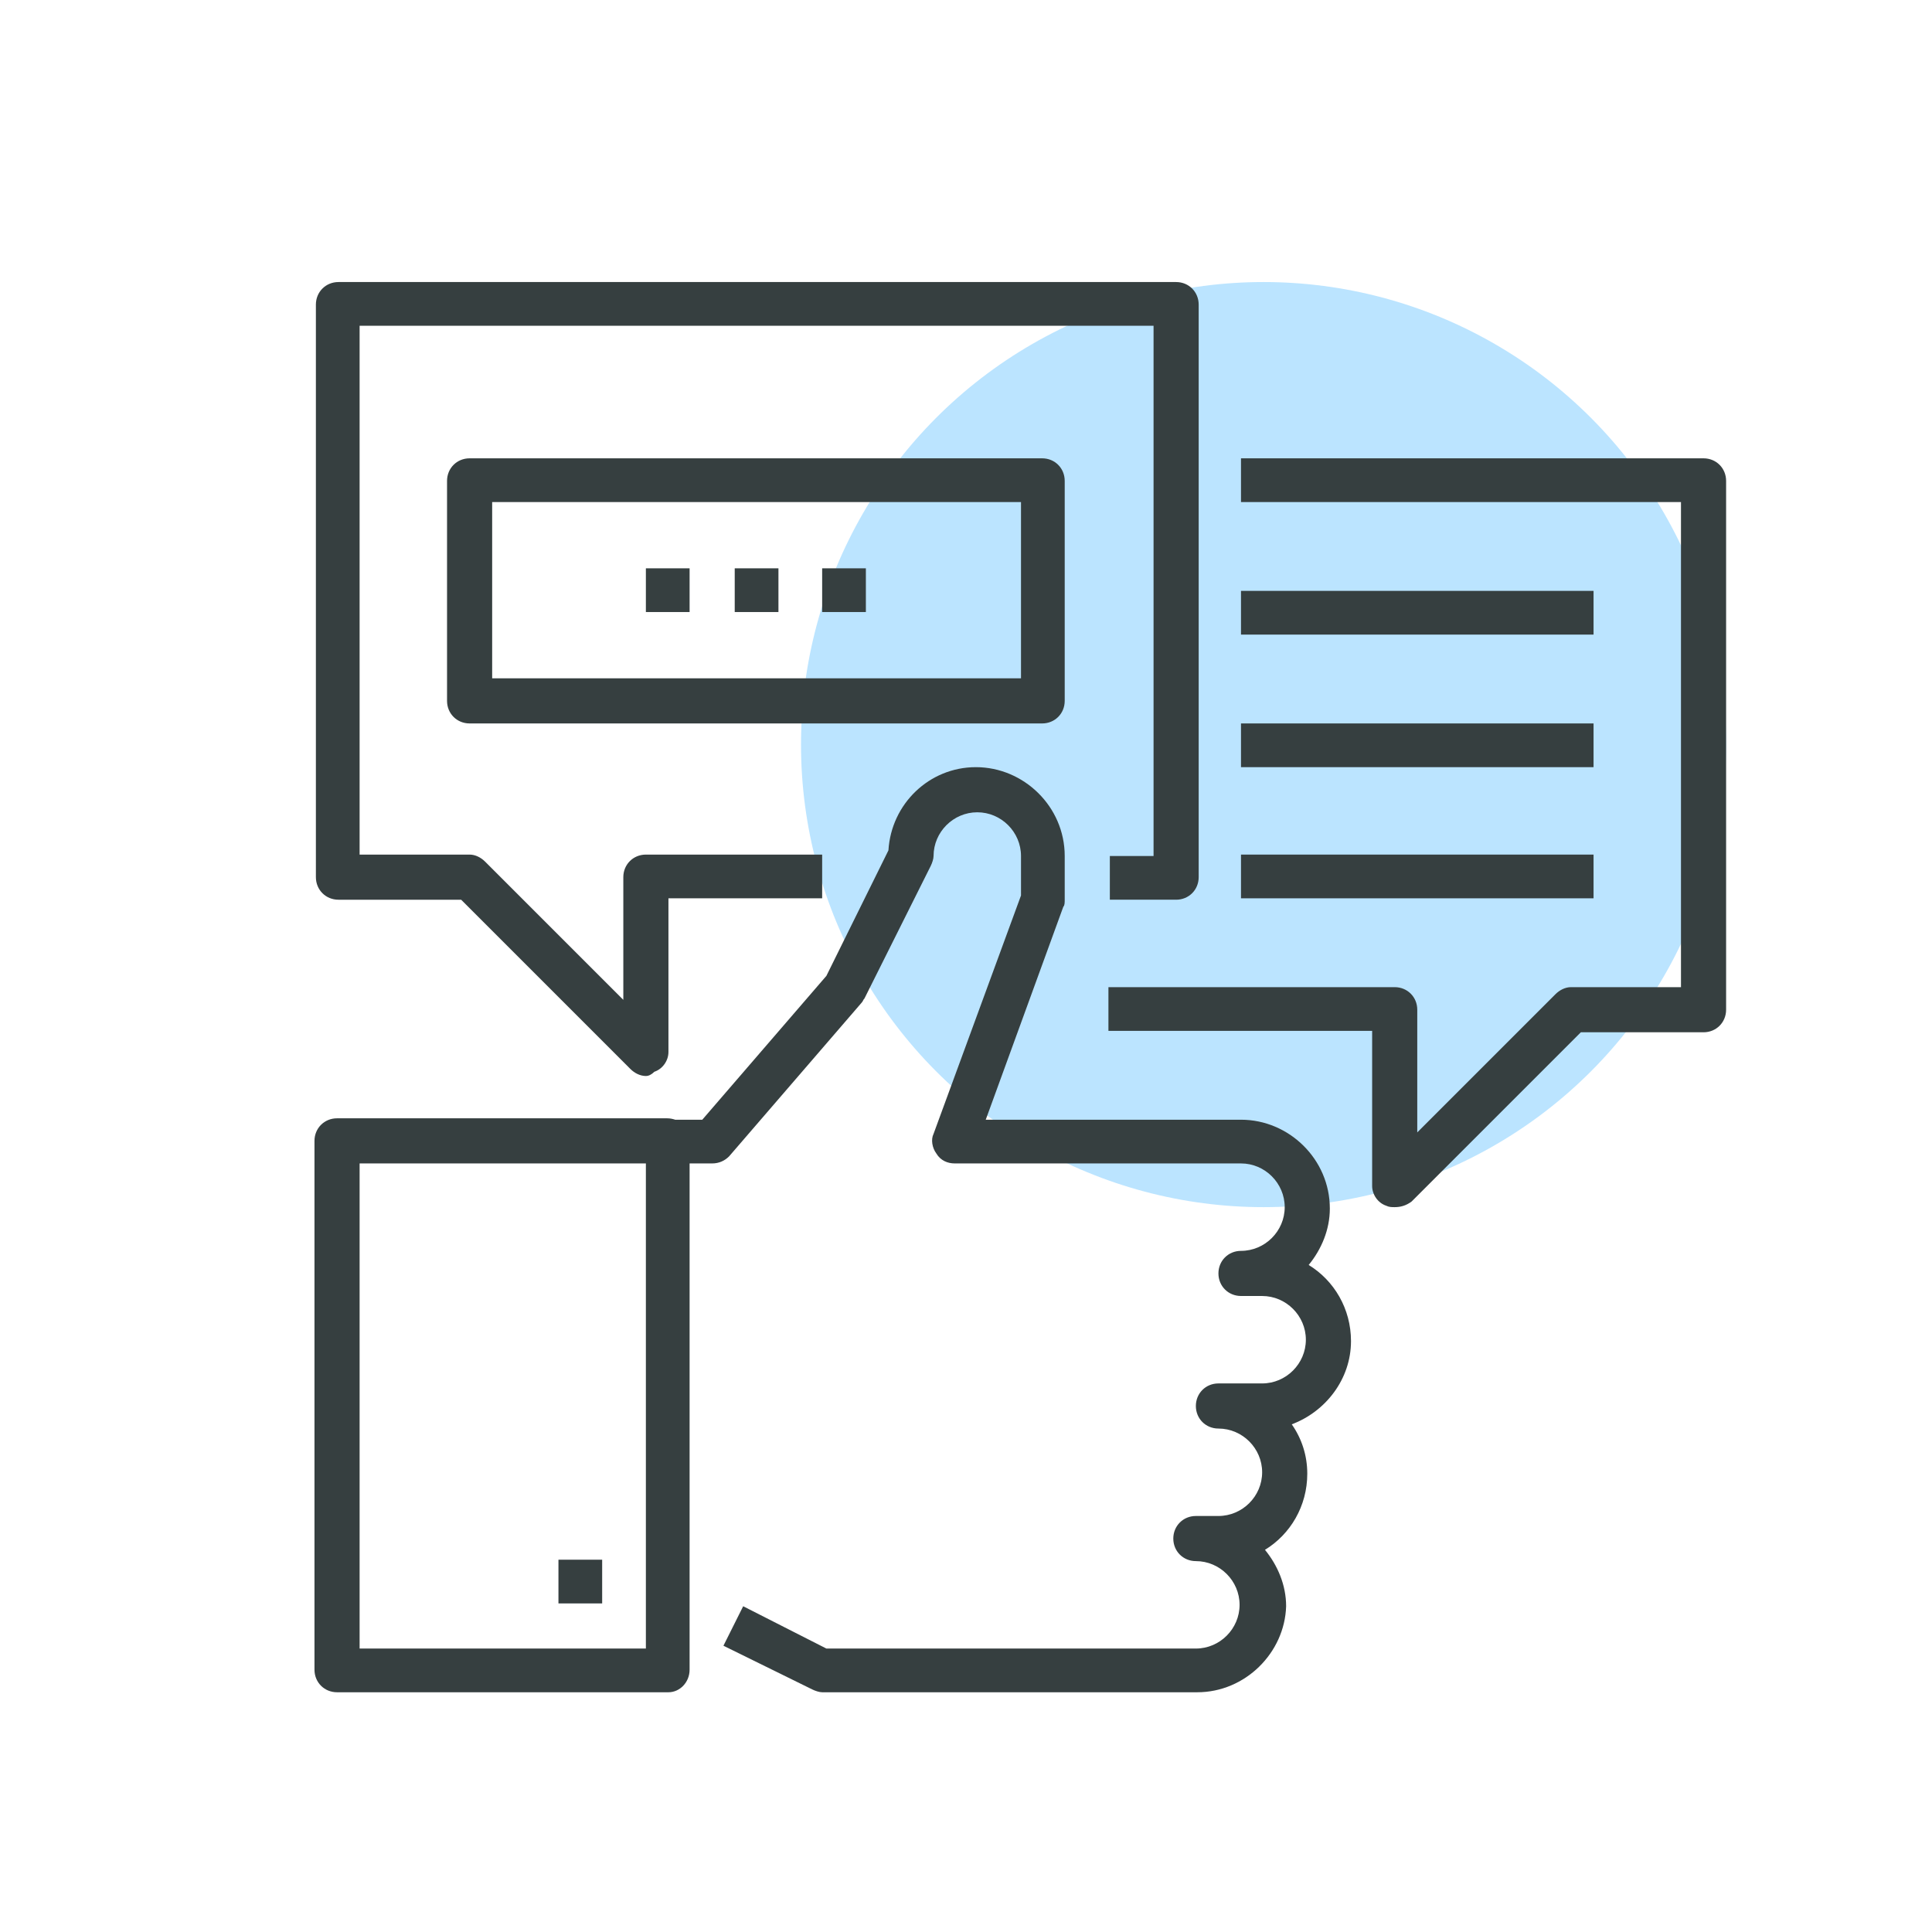 <?xml version="1.0" encoding="utf-8"?>
<!-- Generator: Adobe Illustrator 22.0.1, SVG Export Plug-In . SVG Version: 6.00 Build 0)  -->
<svg version="1.1" id="icons" xmlns="http://www.w3.org/2000/svg" xmlns:xlink="http://www.w3.org/1999/xlink" x="0px" y="0px"
	 viewBox="0 0 137 137" style="enable-background:new 0 0 137 137;" xml:space="preserve">
<style type="text/css">
	.st0{fill:#BBE4FF;}
	.st1{fill:#363F40;}
</style>
<g>
	<g>
		<circle class="st0" cx="89.6" cy="52.8" r="32.8"/>
	</g>
	<g>
		<g>
			<path class="st1" d="M45.8,76.3c-0.4,0-0.8-0.2-1.1-0.5l-12-12h-8.7c-0.9,0-1.6-0.7-1.6-1.6V21.6c0-0.9,0.7-1.6,1.6-1.6h59.4
				c0.9,0,1.6,0.7,1.6,1.6v40.6c0,0.9-0.7,1.6-1.6,1.6h-4.7v-3.1h3.1V23.1H25.5v37.5h7.8c0.4,0,0.8,0.2,1.1,0.5l9.8,9.8v-8.7
				c0-0.9,0.7-1.6,1.6-1.6h12.5v3.1H47.4v10.9c0,0.6-0.4,1.2-1,1.4C46.2,76.2,46,76.3,45.8,76.3z"/>
		</g>
		<g>
			<g>
				<path class="st1" d="M47.4,120H23.9c-0.9,0-1.6-0.7-1.6-1.6V80.9c0-0.9,0.7-1.6,1.6-1.6h23.4c0.9,0,1.6,0.7,1.6,1.6v37.5
					C48.9,119.3,48.2,120,47.4,120z M25.5,116.9h20.3V82.5H25.5V116.9z"/>
			</g>
			<g>
				<path class="st1" d="M84.9,120H58.3c-0.2,0-0.5-0.1-0.7-0.2l-6.3-3.1l1.4-2.8l5.9,3h26.2c1.7,0,3.1-1.4,3.1-3.1
					s-1.4-3.1-3.1-3.1c-0.9,0-1.6-0.7-1.6-1.6s0.7-1.6,1.6-1.6h1.6c1.7,0,3.1-1.4,3.1-3.1s-1.4-3.1-3.1-3.1c-0.9,0-1.6-0.7-1.6-1.6
					s0.7-1.6,1.6-1.6h3.1c1.7,0,3.1-1.4,3.1-3.1s-1.4-3.1-3.1-3.1H88c-0.9,0-1.6-0.7-1.6-1.6s0.7-1.6,1.6-1.6c1.7,0,3.1-1.4,3.1-3.1
					s-1.4-3.1-3.1-3.1H67.7c-0.5,0-1-0.2-1.3-0.7c-0.3-0.4-0.4-1-0.2-1.4l6.2-16.9v-2.8c0-1.7-1.4-3.1-3.1-3.1
					c-1.7,0-3.1,1.4-3.1,3.1c0,0.2-0.1,0.5-0.2,0.7l-4.7,9.4c-0.1,0.1-0.1,0.2-0.2,0.3L51.7,82c-0.3,0.3-0.7,0.5-1.2,0.5h-3.1v-3.1
					h2.4l8.8-10.2l4.4-8.9c0.2-3.3,2.9-5.9,6.2-5.9c3.4,0,6.3,2.8,6.3,6.3v3.1c0,0.2,0,0.4-0.1,0.5l-5.5,15.1H88
					c3.4,0,6.3,2.8,6.3,6.3c0,1.5-0.6,2.9-1.5,4c1.8,1.1,3,3.1,3,5.4c0,2.7-1.8,5-4.2,5.9c0.7,1,1.1,2.2,1.1,3.5
					c0,2.3-1.2,4.3-3,5.4c0.9,1.1,1.5,2.5,1.5,4C91.1,117.2,88.3,120,84.9,120z"/>
			</g>
			<g>
				<rect x="39.6" y="110.6" class="st1" width="3.1" height="3.1"/>
			</g>
		</g>
		<g>
			<path class="st1" d="M98.9,85.6c-0.2,0-0.4,0-0.6-0.1c-0.6-0.2-1-0.8-1-1.4V73.1H78.6V70h20.3c0.9,0,1.6,0.7,1.6,1.6v8.7l9.8-9.8
				c0.3-0.3,0.7-0.5,1.1-0.5h7.8V35.6H88v-3.1h32.8c0.9,0,1.6,0.7,1.6,1.6v37.5c0,0.9-0.7,1.6-1.6,1.6h-8.7l-12,12
				C99.7,85.5,99.3,85.6,98.9,85.6z"/>
		</g>
		<g>
			<g>
				<rect x="45.8" y="40.3" class="st1" width="3.1" height="3.1"/>
			</g>
			<g>
				<rect x="52.1" y="40.3" class="st1" width="3.1" height="3.1"/>
			</g>
			<g>
				<rect x="58.3" y="40.3" class="st1" width="3.1" height="3.1"/>
			</g>
		</g>
		<g>
			<rect x="88" y="41.9" class="st1" width="25" height="3.1"/>
		</g>
		<g>
			<rect x="88" y="51.3" class="st1" width="25" height="3.1"/>
		</g>
		<g>
			<rect x="88" y="60.6" class="st1" width="25" height="3.1"/>
		</g>
		<g>
			<path class="st1" d="M73.9,51.3H33.3c-0.9,0-1.6-0.7-1.6-1.6V34.1c0-0.9,0.7-1.6,1.6-1.6h40.6c0.9,0,1.6,0.7,1.6,1.6v15.6
				C75.5,50.6,74.8,51.3,73.9,51.3z M34.9,48.1h37.5V35.6H34.9V48.1z"/>
		</g>
	</g>
</g>
</svg>
